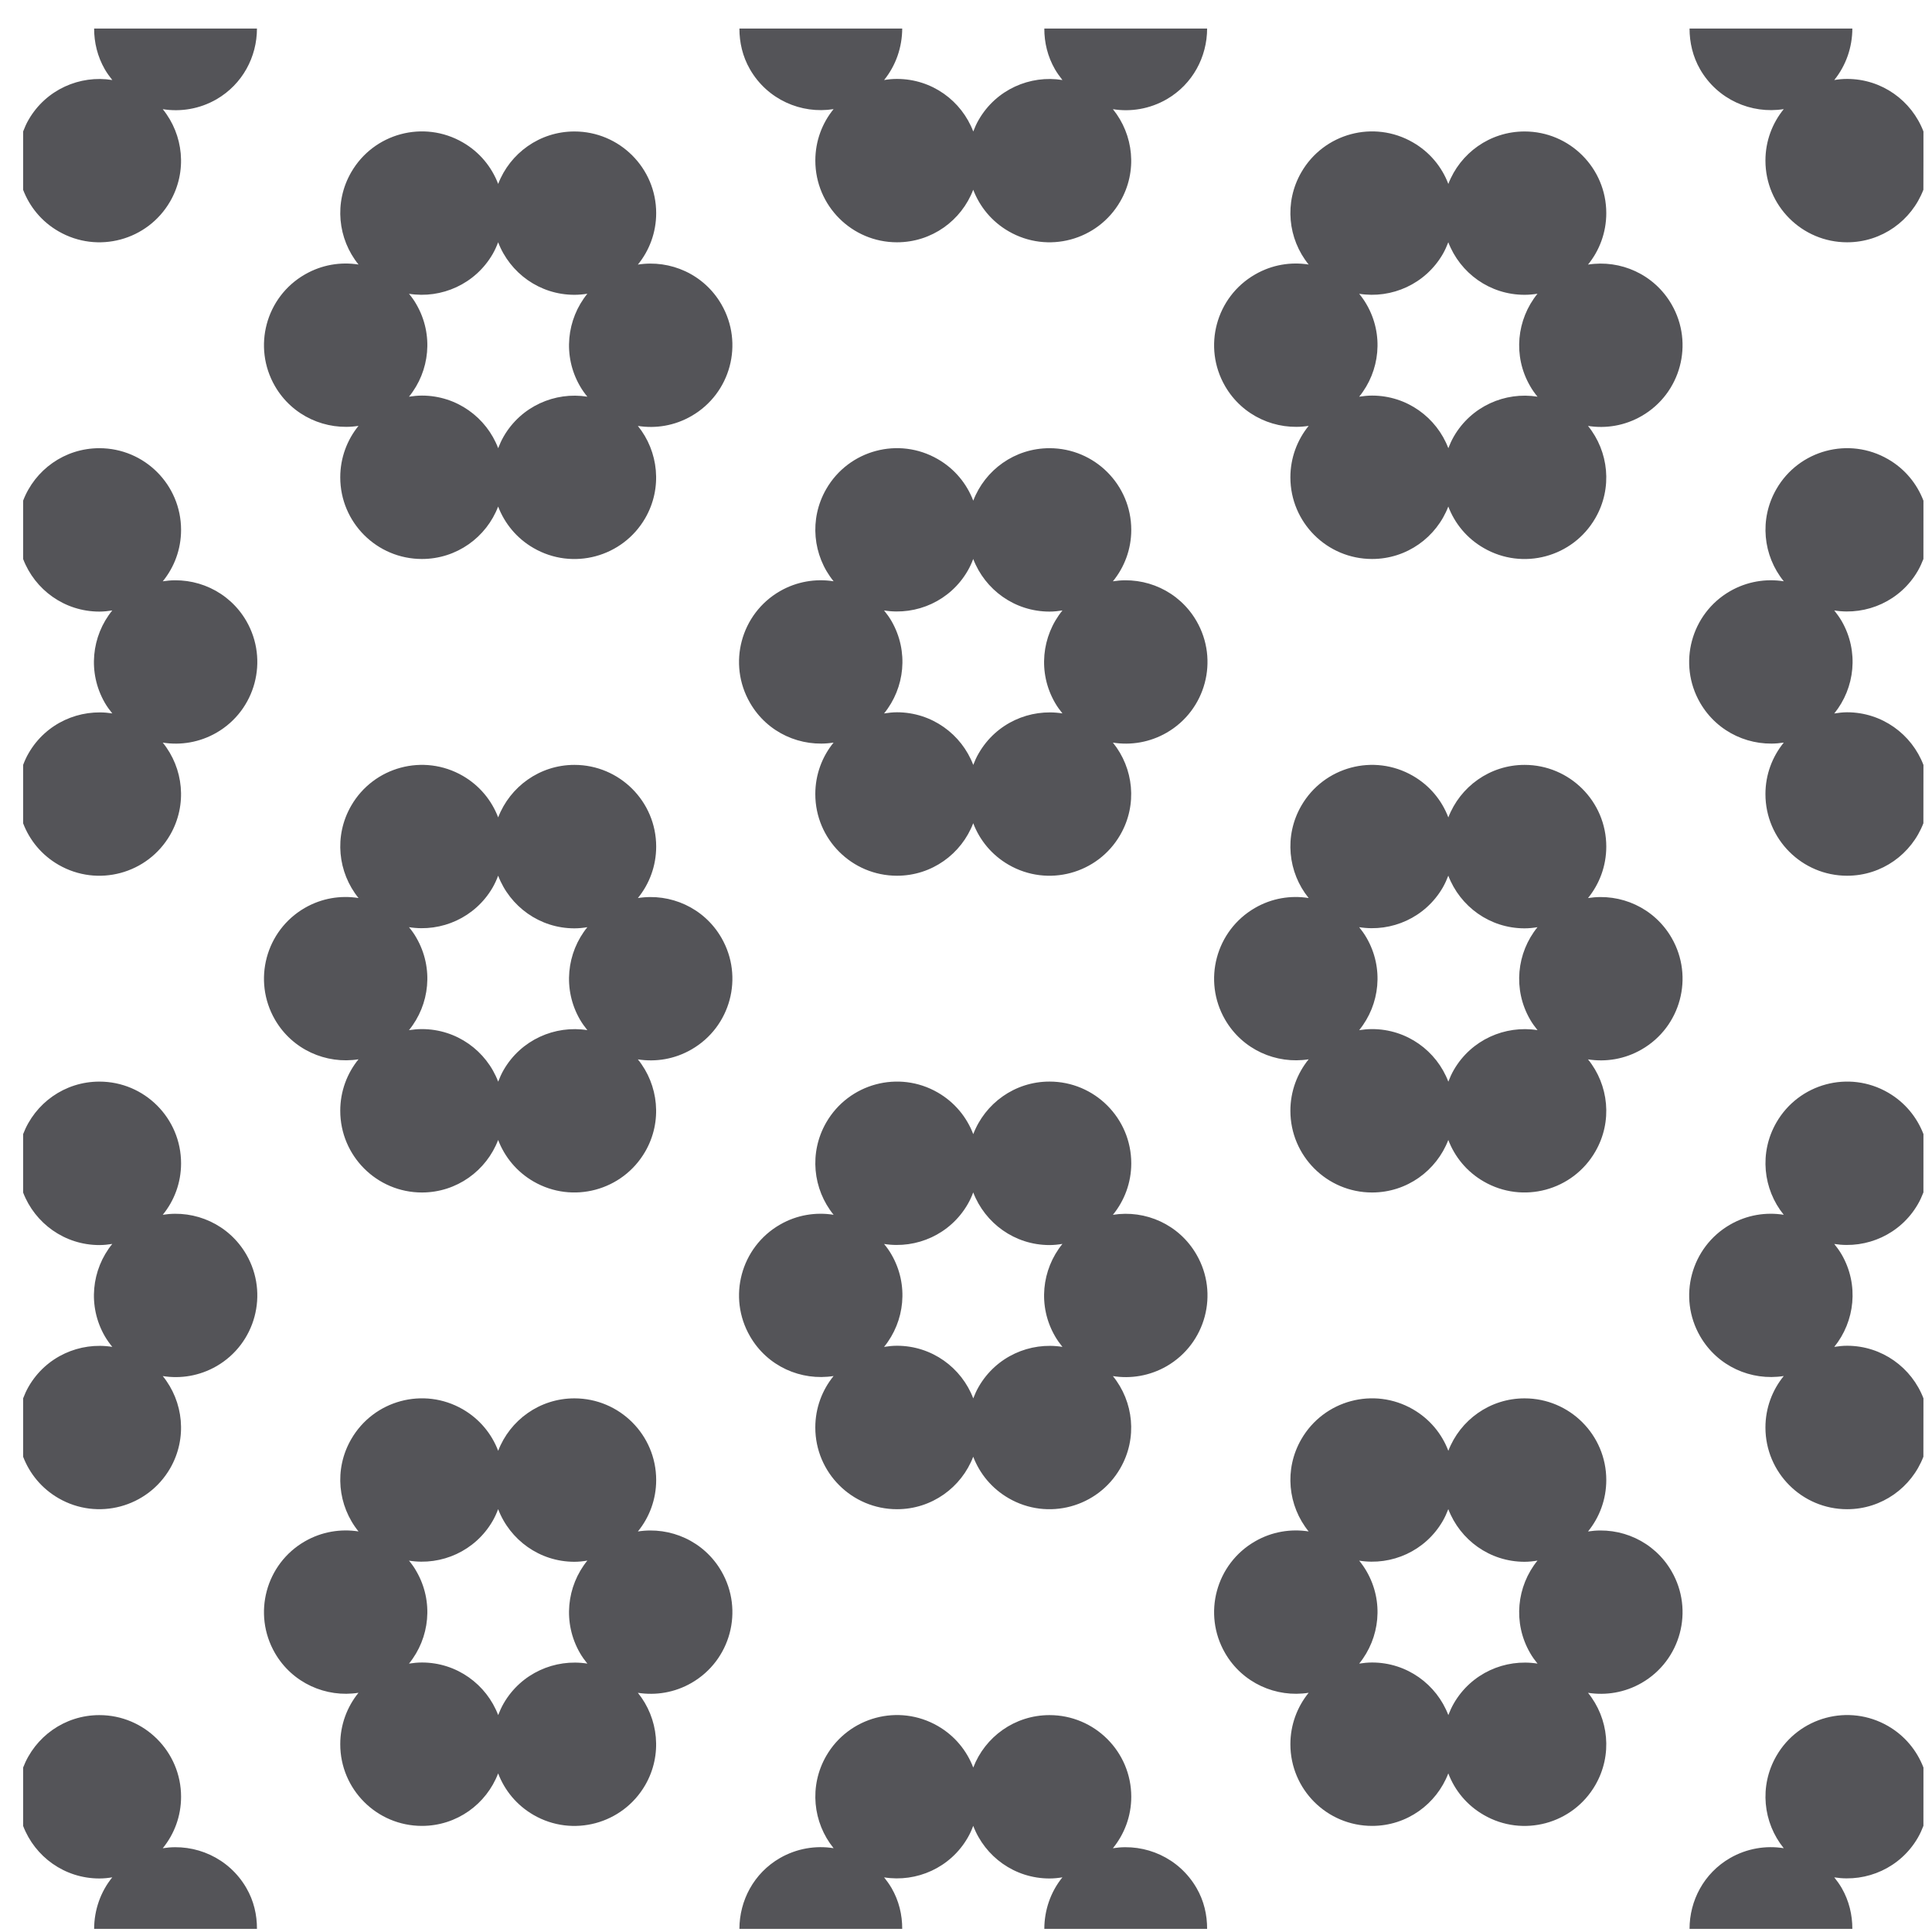 <?xml version="1.0" encoding="UTF-8"?>
<svg width="61px" height="61px" viewBox="0 0 61 61" version="1.1" xmlns="http://www.w3.org/2000/svg" xmlns:xlink="http://www.w3.org/1999/xlink">
    <title>pattern-3</title>
    <g id="1.4" stroke="none" stroke-width="1" fill="none" fill-rule="evenodd">
        <g id="pattern-3" transform="translate(0.73, 0.901)" fill="#545458" fill-rule="nonzero">
            <path d="M1.118,6.403 C2.352,7.116 3.929,6.693 4.642,5.459 C5.191,4.507 5.062,3.352 4.409,2.546 C4.973,2.636 5.571,2.542 6.106,2.234 C6.931,1.755 7.383,0.89 7.383,0 L2.242,0 C2.241,0.437 2.346,0.882 2.58,1.289 C2.65,1.409 2.73,1.519 2.816,1.626 C1.79,1.46 0.723,1.927 0.173,2.879 C0.103,2.999 0.048,3.125 0,3.251 L0,5.092 C0.204,5.626 0.584,6.096 1.118,6.403 M4.409,57.454 C4.771,57.009 4.987,56.446 4.987,55.828 C4.987,54.407 3.832,53.251 2.408,53.251 C1.307,53.251 0.371,53.939 0,54.907 L0,56.749 C0.37,57.72 1.307,58.409 2.408,58.409 C2.547,58.409 2.683,58.395 2.815,58.373 C2.44,58.835 2.244,59.412 2.242,60 L7.383,60 C7.385,59.562 7.285,59.116 7.049,58.71 C6.499,57.758 5.435,57.291 4.409,57.454 M1.118,46.403 C2.352,47.117 3.929,46.692 4.642,45.46 C5.191,44.507 5.062,43.352 4.409,42.546 C4.973,42.637 5.571,42.542 6.106,42.234 C7.339,41.522 7.76,39.943 7.049,38.711 C6.499,37.758 5.435,37.291 4.409,37.454 C4.771,37.011 4.987,36.445 4.987,35.83 C4.987,34.404 3.832,33.249 2.408,33.249 C1.307,33.249 0.371,33.937 0,34.908 L0,36.751 C0.37,37.718 1.307,38.41 2.408,38.41 C2.547,38.41 2.683,38.395 2.815,38.374 C2.159,39.181 2.031,40.337 2.58,41.289 C2.65,41.409 2.73,41.52 2.816,41.625 C1.79,41.46 0.723,41.927 0.173,42.88 C0.103,43.001 0.048,43.125 0,43.251 L0,45.092 C0.204,45.625 0.584,46.095 1.118,46.403 M1.118,26.404 C2.352,27.116 3.929,26.693 4.642,25.459 C5.191,24.507 5.062,23.352 4.409,22.546 C4.973,22.635 5.571,22.541 6.106,22.233 C7.339,21.521 7.76,19.943 7.049,18.708 C6.499,17.757 5.435,17.29 4.409,17.453 C4.771,17.01 4.987,16.445 4.987,15.829 C4.987,14.404 3.832,13.25 2.408,13.25 C1.307,13.25 0.371,13.937 0,14.907 L0,16.748 C0.37,17.719 1.307,18.409 2.408,18.409 C2.547,18.409 2.683,18.394 2.815,18.373 C2.159,19.18 2.031,20.336 2.58,21.289 C2.65,21.41 2.73,21.519 2.816,21.624 C1.79,21.461 0.723,21.927 0.173,22.881 C0.103,23 0.048,23.124 0,23.251 L0,25.093 C0.204,25.627 0.584,26.096 1.118,26.404 M55.589,2.544 C55.228,2.989 55.011,3.552 55.011,4.169 C55.011,5.594 56.166,6.749 57.59,6.749 C58.69,6.749 59.626,6.06 59.998,5.09 C60,5.092 60,3.25 60,3.25 C59.628,2.279 58.691,1.591 57.59,1.591 C57.453,1.591 57.316,1.603 57.184,1.626 C57.558,1.163 57.754,0.587 57.755,0 L52.615,0 C52.615,0.436 52.715,0.882 52.949,1.289 C53.499,2.241 54.563,2.708 55.589,2.544 M58.881,53.595 C57.647,52.883 56.069,53.305 55.357,54.539 C54.808,55.492 54.935,56.647 55.589,57.453 C55.025,57.363 54.427,57.458 53.893,57.765 C53.067,58.243 52.615,59.108 52.615,60 L57.755,60 C57.756,59.561 57.653,59.117 57.419,58.71 C57.348,58.588 57.268,58.479 57.184,58.374 C58.208,58.537 59.276,58.072 59.825,57.119 C59.896,56.998 59.949,56.874 59.999,56.747 C60,56.749 60,54.906 60,54.906 C59.794,54.373 59.415,53.903 58.881,53.595 M58.881,33.595 C57.647,32.881 56.069,33.306 55.357,34.54 C54.808,35.492 54.935,36.647 55.589,37.454 C55.025,37.364 54.427,37.457 53.893,37.766 C52.66,38.478 52.237,40.056 52.949,41.289 C53.499,42.242 54.563,42.707 55.589,42.545 C55.228,42.989 55.011,43.554 55.011,44.17 C55.011,45.594 56.166,46.75 57.59,46.75 C58.69,46.75 59.626,46.061 59.998,45.093 C60,45.093 60,43.249 60,43.249 C59.628,42.28 58.691,41.59 57.59,41.589 C57.453,41.589 57.316,41.604 57.184,41.625 C57.837,40.819 57.968,39.663 57.419,38.711 C57.348,38.589 57.268,38.479 57.184,38.375 C58.208,38.538 59.276,38.071 59.825,37.118 C59.896,36.998 59.949,36.873 59.999,36.748 C60,36.75 60,34.906 60,34.906 C59.794,34.372 59.415,33.904 58.881,33.595 M57.591,21.588 C57.453,21.588 57.317,21.605 57.184,21.626 C57.838,20.819 57.968,19.664 57.418,18.708 C57.347,18.588 57.267,18.478 57.184,18.373 C58.208,18.538 59.275,18.072 59.825,17.119 C59.895,16.998 59.949,16.874 59.999,16.748 L60,14.907 C59.794,14.372 59.415,13.903 58.881,13.596 C57.647,12.883 56.069,13.305 55.358,14.539 C54.808,15.492 54.935,16.646 55.59,17.452 C55.024,17.363 54.427,17.458 53.893,17.765 C52.659,18.477 52.236,20.056 52.949,21.29 C53.5,22.241 54.563,22.708 55.59,22.545 C55.229,22.99 55.011,23.553 55.011,24.171 C55.011,25.594 56.166,26.749 57.591,26.749 C58.69,26.749 59.626,26.06 59.998,25.092 C60,25.093 60,23.251 60,23.251 C59.628,22.279 58.691,21.59 57.591,21.588 M25.589,2.544 C25.227,2.989 25.013,3.552 25.013,4.169 C25.013,5.594 26.166,6.749 27.591,6.749 C28.692,6.749 29.627,6.06 29.998,5.09 C30.202,5.624 30.583,6.095 31.118,6.403 C32.351,7.116 33.928,6.693 34.64,5.459 C35.192,4.507 35.062,3.352 34.408,2.546 C34.973,2.637 35.57,2.541 36.105,2.234 C36.932,1.755 37.382,0.89 37.383,0 L32.243,0 C32.241,0.436 32.345,0.882 32.58,1.289 C32.65,1.409 32.731,1.519 32.815,1.626 C31.79,1.46 30.723,1.927 30.173,2.879 C30.102,2.999 30.048,3.124 29.999,3.251 C29.629,2.28 28.693,1.591 27.591,1.591 C27.452,1.591 27.317,1.603 27.184,1.626 C27.559,1.163 27.754,0.587 27.756,0 L22.616,0 C22.615,0.436 22.715,0.882 22.95,1.289 C23.499,2.241 24.564,2.708 25.589,2.544 M34.408,57.454 C34.77,57.009 34.988,56.446 34.988,55.828 C34.988,54.407 33.832,53.251 32.407,53.251 C31.307,53.251 30.37,53.939 29.999,54.907 C29.795,54.373 29.415,53.903 28.881,53.595 C27.647,52.883 26.07,53.305 25.357,54.539 C24.809,55.492 24.936,56.647 25.59,57.453 C25.025,57.362 24.427,57.459 23.894,57.765 C23.068,58.243 22.617,59.109 22.616,60 L27.756,60 C27.758,59.562 27.655,59.117 27.419,58.71 C27.348,58.589 27.268,58.479 27.184,58.374 C28.21,58.538 29.276,58.072 29.825,57.12 C29.896,56.998 29.951,56.875 29.998,56.747 C30.369,57.72 31.305,58.409 32.407,58.409 C32.547,58.409 32.681,58.395 32.814,58.373 C32.439,58.835 32.244,59.412 32.243,60 L37.383,60 C37.384,59.562 37.285,59.116 37.049,58.71 C36.498,57.758 35.435,57.291 34.408,57.454 M30.173,42.88 C30.102,43.001 30.048,43.125 29.999,43.251 C29.629,42.28 28.692,41.59 27.592,41.589 C27.452,41.589 27.318,41.604 27.183,41.625 C27.839,40.819 27.968,39.663 27.418,38.711 C27.349,38.589 27.268,38.479 27.183,38.375 C28.21,38.538 29.275,38.071 29.825,37.118 C29.895,36.998 29.951,36.873 29.998,36.748 C30.37,37.718 31.306,38.41 32.407,38.41 C32.547,38.41 32.681,38.395 32.815,38.373 C32.159,39.181 32.03,40.337 32.581,41.289 C32.65,41.409 32.731,41.521 32.815,41.625 C31.79,41.46 30.724,41.927 30.173,42.88 M34.408,37.455 C34.77,37.011 34.988,36.445 34.988,35.83 C34.988,34.404 33.831,33.248 32.407,33.248 C31.308,33.248 30.371,33.937 29.999,34.908 C29.795,34.374 29.415,33.904 28.881,33.595 C27.647,32.881 26.069,33.306 25.357,34.54 C24.809,35.492 24.935,36.647 25.59,37.454 C25.025,37.364 24.427,37.457 23.894,37.766 C22.66,38.478 22.237,40.056 22.95,41.289 C23.498,42.242 24.564,42.707 25.589,42.545 C25.228,42.989 25.012,43.554 25.012,44.17 C25.012,45.594 26.167,46.75 27.592,46.75 C28.691,46.75 29.626,46.061 29.998,45.093 C30.202,45.625 30.582,46.095 31.118,46.404 C32.351,47.118 33.929,46.692 34.64,45.46 C35.191,44.508 35.062,43.352 34.408,42.547 C34.972,42.637 35.569,42.542 36.105,42.235 C37.339,41.522 37.762,39.943 37.048,38.711 C36.498,37.757 35.435,37.291 34.408,37.455 M30.173,22.881 C30.102,23 30.048,23.124 29.999,23.25 C29.629,22.28 28.692,21.59 27.592,21.588 C27.452,21.588 27.318,21.605 27.183,21.625 C27.839,20.818 27.968,19.663 27.418,18.708 C27.349,18.588 27.268,18.479 27.183,18.373 C28.21,18.538 29.275,18.072 29.825,17.118 C29.895,16.998 29.951,16.873 29.998,16.748 C30.37,17.719 31.306,18.409 32.407,18.409 C32.547,18.409 32.681,18.394 32.815,18.373 C32.159,19.18 32.03,20.336 32.581,21.289 C32.65,21.41 32.731,21.519 32.815,21.624 C31.79,21.461 30.724,21.927 30.173,22.881 M34.408,17.453 C34.77,17.01 34.988,16.445 34.988,15.829 C34.988,14.404 33.831,13.25 32.407,13.25 C31.308,13.25 30.371,13.937 29.999,14.907 C29.795,14.374 29.415,13.903 28.881,13.596 C27.647,12.882 26.069,13.305 25.357,14.54 C24.809,15.492 24.935,16.646 25.59,17.452 C25.025,17.363 24.427,17.458 23.894,17.765 C22.66,18.478 22.237,20.055 22.95,21.289 C23.498,22.242 24.564,22.708 25.589,22.545 C25.228,22.989 25.012,23.554 25.012,24.171 C25.012,25.595 26.167,26.749 27.592,26.749 C28.691,26.749 29.626,26.061 29.998,25.091 C30.202,25.626 30.582,26.095 31.118,26.404 C32.351,27.116 33.929,26.692 34.64,25.459 C35.191,24.507 35.062,23.352 34.408,22.546 C34.972,22.635 35.569,22.541 36.105,22.233 C37.339,21.521 37.762,19.943 37.048,18.708 C36.498,17.757 35.435,17.29 34.408,17.453 M15.173,12.879 C15.103,13 15.048,13.125 14.999,13.25 C14.63,12.28 13.691,11.589 12.592,11.589 C12.453,11.589 12.317,11.604 12.183,11.624 C12.839,10.819 12.968,9.662 12.417,8.71 C12.35,8.589 12.27,8.479 12.183,8.375 C13.209,8.537 14.274,8.071 14.826,7.119 C14.895,6.999 14.951,6.874 14.998,6.748 C15.37,7.719 16.308,8.407 17.406,8.407 C17.546,8.407 17.683,8.394 17.815,8.373 C17.16,9.18 17.031,10.337 17.581,11.288 C17.65,11.41 17.73,11.52 17.815,11.624 C16.79,11.46 15.724,11.927 15.173,12.879 M19.41,7.453 C19.771,7.011 19.988,6.444 19.988,5.828 C19.988,4.405 18.831,3.25 17.406,3.25 C16.309,3.25 15.371,3.938 14.999,4.906 C14.795,4.372 14.415,3.902 13.882,3.595 C12.648,2.881 11.07,3.304 10.358,4.539 C9.809,5.491 9.937,6.646 10.59,7.451 C10.025,7.362 9.428,7.457 8.894,7.766 C7.66,8.477 7.239,10.055 7.95,11.288 C8.499,12.24 9.566,12.706 10.589,12.545 C10.229,12.989 10.013,13.554 10.013,14.171 C10.013,15.594 11.168,16.748 12.592,16.748 C13.69,16.748 14.628,16.06 14.998,15.092 C15.203,15.626 15.583,16.096 16.117,16.403 C17.35,17.116 18.928,16.693 19.642,15.459 C20.191,14.508 20.062,13.353 19.41,12.547 C19.973,12.636 20.571,12.542 21.104,12.233 C22.339,11.521 22.761,9.943 22.048,8.71 C21.5,7.758 20.435,7.291 19.41,7.453 M15.173,52.88 C15.103,53.001 15.048,53.126 14.999,53.25 C14.63,52.281 13.691,51.59 12.592,51.59 C12.453,51.59 12.317,51.604 12.183,51.625 C12.839,50.819 12.968,49.663 12.417,48.71 C12.35,48.589 12.27,48.479 12.183,48.374 C13.209,48.539 14.274,48.073 14.826,47.119 C14.895,46.998 14.951,46.874 14.998,46.748 C15.37,47.72 16.308,48.41 17.406,48.41 C17.546,48.41 17.683,48.395 17.815,48.372 C17.16,49.179 17.031,50.337 17.581,51.29 C17.65,51.411 17.73,51.519 17.815,51.625 C16.79,51.462 15.724,51.928 15.173,52.88 M19.41,47.453 C19.771,47.01 19.988,46.445 19.988,45.828 C19.988,44.405 18.831,43.25 17.406,43.25 C16.309,43.25 15.371,43.938 14.999,44.906 C14.795,44.372 14.415,43.903 13.882,43.595 C12.648,42.883 11.07,43.305 10.358,44.541 C9.809,45.491 9.937,46.647 10.59,47.452 C10.025,47.364 9.428,47.458 8.894,47.766 C7.66,48.478 7.239,50.056 7.95,51.29 C8.499,52.241 9.566,52.708 10.589,52.546 C10.229,52.989 10.013,53.555 10.013,54.171 C10.013,55.595 11.168,56.749 12.592,56.749 C13.69,56.749 14.628,56.061 14.998,55.091 C15.203,55.627 15.583,56.096 16.117,56.404 C17.35,57.117 18.928,56.693 19.642,55.46 C20.191,54.508 20.062,53.353 19.41,52.547 C19.973,52.635 20.571,52.542 21.104,52.234 C22.339,51.522 22.761,49.944 22.048,48.71 C21.5,47.758 20.435,47.292 19.41,47.453 M15.173,32.879 C15.103,33 15.048,33.126 14.999,33.251 C14.63,32.28 13.691,31.591 12.592,31.591 C12.453,31.591 12.317,31.604 12.183,31.624 C12.839,30.819 12.968,29.663 12.417,28.709 C12.35,28.589 12.27,28.479 12.183,28.373 C13.209,28.538 14.274,28.071 14.826,27.119 C14.895,26.997 14.951,26.875 14.998,26.747 C15.37,27.718 16.308,28.41 17.406,28.41 C17.546,28.41 17.683,28.396 17.815,28.373 C17.16,29.179 17.031,30.337 17.581,31.29 C17.65,31.409 17.73,31.519 17.815,31.624 C16.79,31.462 15.724,31.928 15.173,32.879 M19.41,27.454 C19.771,27.01 19.988,26.445 19.988,25.827 C19.988,24.405 18.831,23.249 17.406,23.249 C16.309,23.249 15.371,23.94 14.999,24.907 C14.795,24.373 14.415,23.903 13.882,23.595 C12.648,22.882 11.07,23.305 10.358,24.539 C9.809,25.49 9.937,26.647 10.59,27.453 C10.025,27.363 9.428,27.457 8.894,27.765 C7.66,28.478 7.239,30.056 7.95,31.29 C8.499,32.241 9.566,32.707 10.589,32.545 C10.229,32.988 10.013,33.553 10.013,34.17 C10.013,35.594 11.168,36.75 12.592,36.75 C13.69,36.75 14.628,36.06 14.998,35.092 C15.203,35.626 15.583,36.096 16.117,36.404 C17.35,37.116 18.928,36.693 19.642,35.458 C20.191,34.508 20.062,33.352 19.41,32.547 C19.973,32.636 20.571,32.542 21.104,32.233 C22.339,31.522 22.761,29.943 22.048,28.709 C21.5,27.758 20.435,27.291 19.41,27.454 M45.173,12.879 C45.103,13 45.047,13.125 44.999,13.25 C44.629,12.28 43.691,11.589 42.592,11.589 C42.452,11.589 42.317,11.604 42.184,11.624 C42.839,10.819 42.969,9.662 42.417,8.71 C42.348,8.589 42.269,8.479 42.184,8.375 C43.209,8.537 44.274,8.071 44.825,7.119 C44.894,6.999 44.949,6.874 44.998,6.748 C45.37,7.719 46.306,8.407 47.406,8.407 C47.546,8.407 47.681,8.394 47.814,8.373 C47.159,9.18 47.03,10.337 47.581,11.288 C47.649,11.41 47.73,11.52 47.815,11.624 C46.788,11.46 45.724,11.927 45.173,12.879 M49.409,7.453 C49.769,7.011 49.986,6.444 49.986,5.828 C49.986,4.405 48.83,3.25 47.406,3.25 C46.308,3.25 45.371,3.938 44.999,4.906 C44.796,4.372 44.415,3.902 43.881,3.595 C42.647,2.881 41.07,3.304 40.357,4.539 C39.808,5.491 39.935,6.646 40.589,7.451 C40.025,7.362 39.427,7.457 38.895,7.766 C37.66,8.477 37.237,10.055 37.949,11.288 C38.498,12.24 39.564,12.706 40.589,12.545 C40.229,12.989 40.012,13.554 40.012,14.171 C40.012,15.594 41.167,16.748 42.592,16.748 C43.69,16.748 44.626,16.06 44.998,15.092 C45.202,15.626 45.582,16.096 46.118,16.403 C47.35,17.116 48.928,16.693 49.64,15.459 C50.191,14.508 50.062,13.353 49.409,12.547 C49.972,12.636 50.57,12.542 51.104,12.233 C52.338,11.521 52.761,9.943 52.048,8.71 C51.498,7.758 50.435,7.291 49.409,7.453 M45.173,52.88 C45.103,53.001 45.047,53.126 44.999,53.25 C44.629,52.281 43.691,51.59 42.592,51.59 C42.452,51.59 42.317,51.604 42.184,51.625 C42.839,50.819 42.969,49.663 42.417,48.71 C42.348,48.589 42.269,48.479 42.184,48.374 C43.209,48.539 44.274,48.073 44.825,47.119 C44.894,46.998 44.949,46.874 44.998,46.748 C45.37,47.72 46.306,48.41 47.406,48.41 C47.546,48.41 47.681,48.395 47.814,48.372 C47.159,49.179 47.03,50.337 47.581,51.29 C47.649,51.411 47.73,51.519 47.815,51.625 C46.788,51.462 45.724,51.928 45.173,52.88 M49.409,47.453 C49.769,47.01 49.986,46.445 49.986,45.828 C49.986,44.405 48.83,43.25 47.406,43.25 C46.308,43.25 45.371,43.938 44.999,44.906 C44.796,44.372 44.415,43.903 43.881,43.595 C42.647,42.883 41.07,43.305 40.357,44.541 C39.808,45.491 39.935,46.647 40.589,47.452 C40.025,47.364 39.427,47.458 38.895,47.766 C37.66,48.478 37.237,50.056 37.949,51.29 C38.498,52.241 39.564,52.708 40.589,52.546 C40.229,52.989 40.012,53.555 40.012,54.171 C40.012,55.595 41.167,56.749 42.592,56.749 C43.69,56.749 44.626,56.061 44.998,55.091 C45.202,55.627 45.582,56.096 46.118,56.404 C47.35,57.117 48.928,56.693 49.64,55.46 C50.191,54.508 50.062,53.353 49.409,52.547 C49.972,52.635 50.57,52.542 51.104,52.234 C52.338,51.522 52.761,49.944 52.048,48.71 C51.498,47.758 50.435,47.292 49.409,47.453 M45.173,32.879 C45.103,33 45.047,33.126 44.999,33.251 C44.629,32.28 43.691,31.591 42.592,31.591 C42.452,31.591 42.317,31.604 42.184,31.624 C42.839,30.819 42.969,29.663 42.417,28.709 C42.348,28.589 42.269,28.479 42.184,28.373 C43.209,28.538 44.274,28.071 44.825,27.119 C44.894,26.997 44.949,26.875 44.998,26.747 C45.37,27.718 46.306,28.41 47.406,28.41 C47.546,28.41 47.681,28.396 47.814,28.373 C47.159,29.179 47.03,30.337 47.581,31.29 C47.649,31.409 47.73,31.519 47.815,31.624 C46.788,31.462 45.724,31.928 45.173,32.879 M49.409,27.454 C49.769,27.01 49.986,26.445 49.986,25.827 C49.986,24.405 48.83,23.249 47.406,23.249 C46.308,23.249 45.371,23.94 44.999,24.907 C44.796,24.373 44.415,23.903 43.881,23.595 C42.647,22.882 41.07,23.305 40.357,24.539 C39.808,25.49 39.935,26.647 40.589,27.453 C40.025,27.363 39.427,27.457 38.895,27.765 C37.66,28.478 37.237,30.056 37.949,31.29 C38.498,32.241 39.564,32.707 40.589,32.545 C40.229,32.988 40.012,33.553 40.012,34.17 C40.012,35.594 41.167,36.75 42.592,36.75 C43.69,36.75 44.626,36.06 44.998,35.092 C45.202,35.626 45.582,36.096 46.118,36.404 C47.35,37.116 48.928,36.693 49.64,35.458 C50.191,34.508 50.062,33.352 49.409,32.547 C49.972,32.636 50.57,32.542 51.104,32.233 C52.338,31.522 52.761,29.943 52.048,28.709 C51.498,27.758 50.435,27.291 49.409,27.454" id="形状结合"></path>
        </g>
    </g>
</svg>
